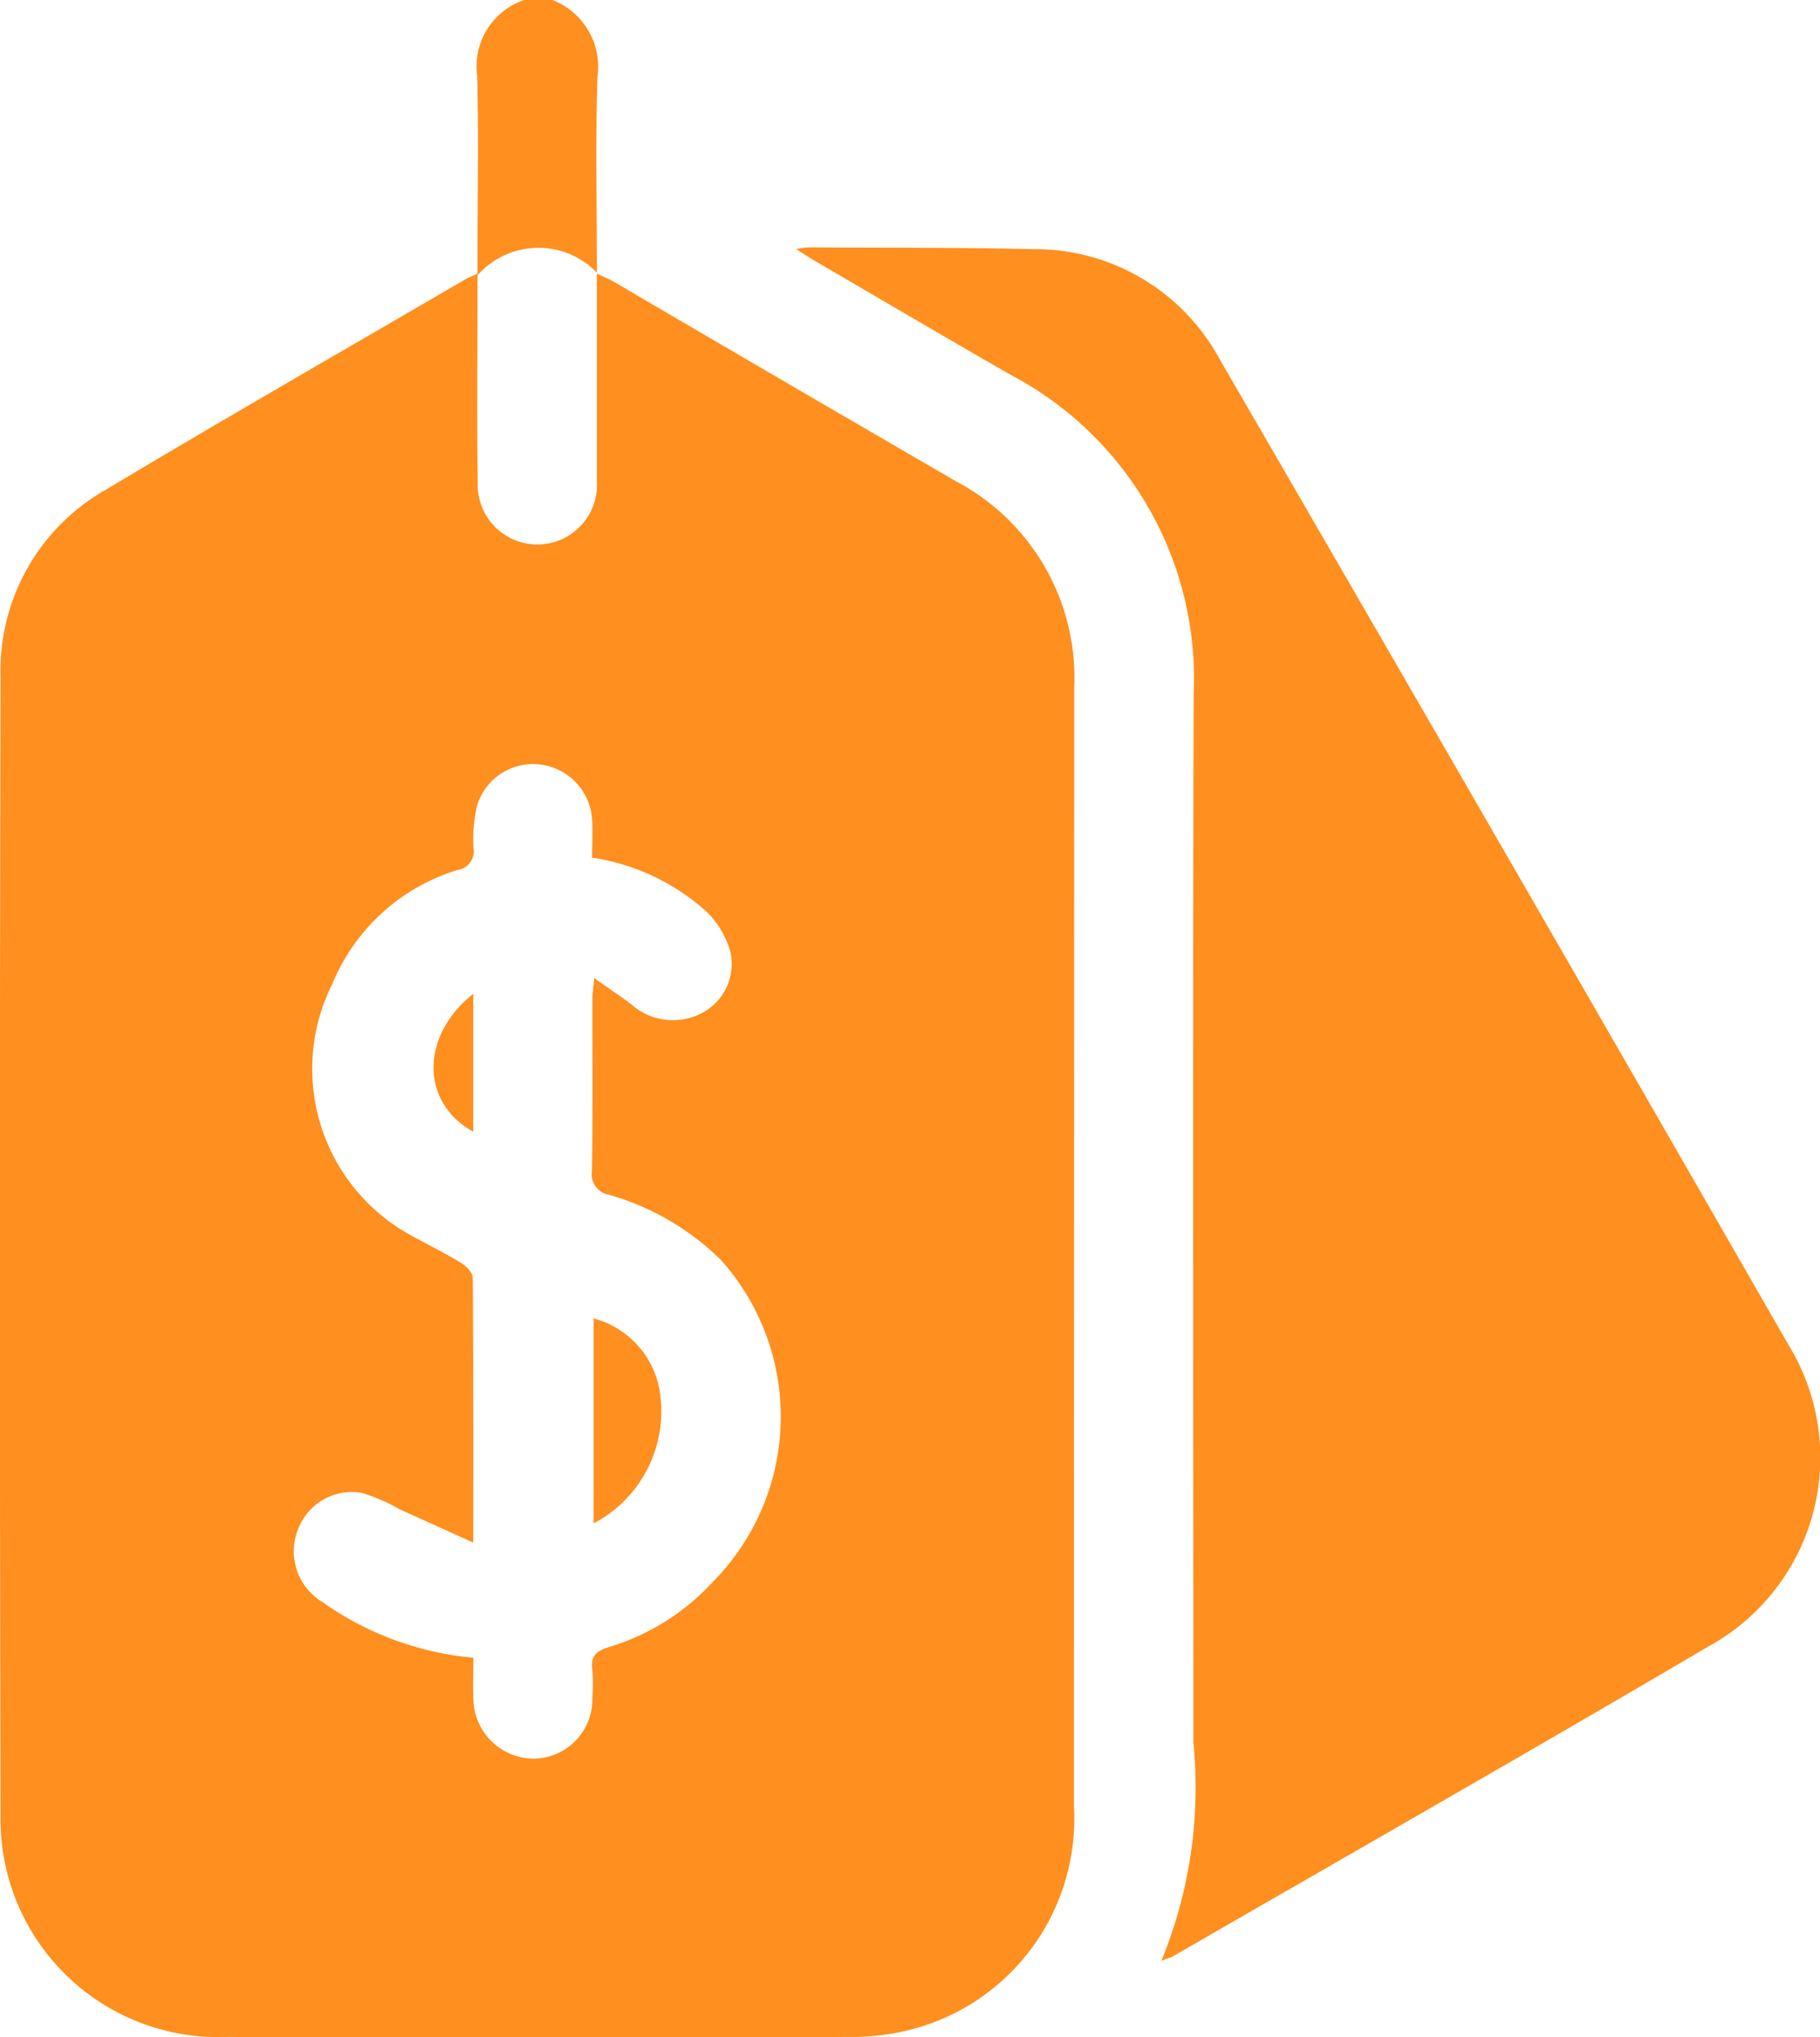 <svg xmlns="http://www.w3.org/2000/svg" width="44.687" height="50" viewBox="0 0 44.687 50">
  <g id="Group_5332" data-name="Group 5332" transform="translate(-751.646 -186.51)">
    <path id="Path_6345" data-name="Path 6345" d="M763.372,192.666v.6a1.994,1.994,0,0,1,2.929-.065c0-1.687-.034-3.246.013-4.8a1.753,1.753,0,0,0-1.111-1.893h-.684a1.721,1.721,0,0,0-1.156,1.867C763.4,189.806,763.372,191.236,763.372,192.666Z" fill="#ff8f1e"/>
    <path id="Path_6346" data-name="Path 6346" d="M775.121,198.324q-4.2-2.435-8.384-4.887c-.119-.069-.248-.121-.436-.212v.591c0,1.5,0,2.994,0,4.492a1.465,1.465,0,1,1-2.925.034c-.023-1.513-.006-3.027-.006-4.54v-.578c-.156.075-.243.11-.324.157-2.935,1.712-5.883,3.4-8.8,5.148a5.1,5.1,0,0,0-2.586,4.59q-.033,13.963,0,27.927a5.345,5.345,0,0,0,5.533,5.459q7.665.01,15.331,0a5.9,5.9,0,0,0,1.352-.149,5.341,5.341,0,0,0,4.14-5.486q0-13.743.006-27.488A5.452,5.452,0,0,0,775.121,198.324Zm-5.975,27.014a5.668,5.668,0,0,1-2.529,1.591c-.313.093-.476.212-.427.562a4.1,4.1,0,0,1,0,.683,1.456,1.456,0,0,1-1.421,1.5,1.488,1.488,0,0,1-1.5-1.477c-.015-.32,0-.642,0-1a7.592,7.592,0,0,1-3.7-1.362,1.456,1.456,0,0,1-.607-1.786,1.415,1.415,0,0,1,1.56-.9,4.412,4.412,0,0,1,.927.4l1.817.822c0-2.313.005-4.409-.013-6.5,0-.128-.166-.293-.3-.373-.4-.244-.826-.45-1.237-.679a4.655,4.655,0,0,1-1.91-6.161,4.858,4.858,0,0,1,3.074-2.795.465.465,0,0,0,.392-.545,3.643,3.643,0,0,1,.082-1.013,1.432,1.432,0,0,1,1.523-1.034,1.451,1.451,0,0,1,1.307,1.354c.019.3,0,.613,0,.934a5.4,5.4,0,0,1,2.815,1.331,2.227,2.227,0,0,1,.579.976,1.361,1.361,0,0,1-.717,1.518,1.534,1.534,0,0,1-1.687-.2c-.272-.217-.566-.4-.938-.669-.023.263-.045.4-.045.532,0,1.4.01,2.8-.01,4.2a.508.508,0,0,0,.414.587,6.4,6.4,0,0,1,2.751,1.6A5.765,5.765,0,0,1,769.146,225.338Z" fill="#ff8f1e"/>
    <path id="Path_6347" data-name="Path 6347" d="M795.556,219.513q-6.959-12.114-13.971-24.2a5.152,5.152,0,0,0-4.578-2.687c-1.838-.044-3.677-.033-5.515-.045a2.752,2.752,0,0,0-.3.041c.218.137.351.227.489.307,1.586.925,3.169,1.856,4.762,2.771a8.428,8.428,0,0,1,4.511,7.857c-.023,8.575-.009,17.15-.006,25.726a11.179,11.179,0,0,1-.786,5.351c.18-.068.228-.079.27-.1,4.392-2.535,8.8-5.048,13.169-7.618A5.286,5.286,0,0,0,795.556,219.513Z" fill="#ff8f1e"/>
    <path id="Path_6348" data-name="Path 6348" d="M766.221,218.869V223.9a3.1,3.1,0,0,0,1.649-3.022A2.224,2.224,0,0,0,766.221,218.869Z" fill="#ff8f1e"/>
    <path id="Path_6349" data-name="Path 6349" d="M763.266,214.288V210.9C761.963,211.933,761.967,213.572,763.266,214.288Z" fill="#ff8f1e"/>
  </g>
</svg>
